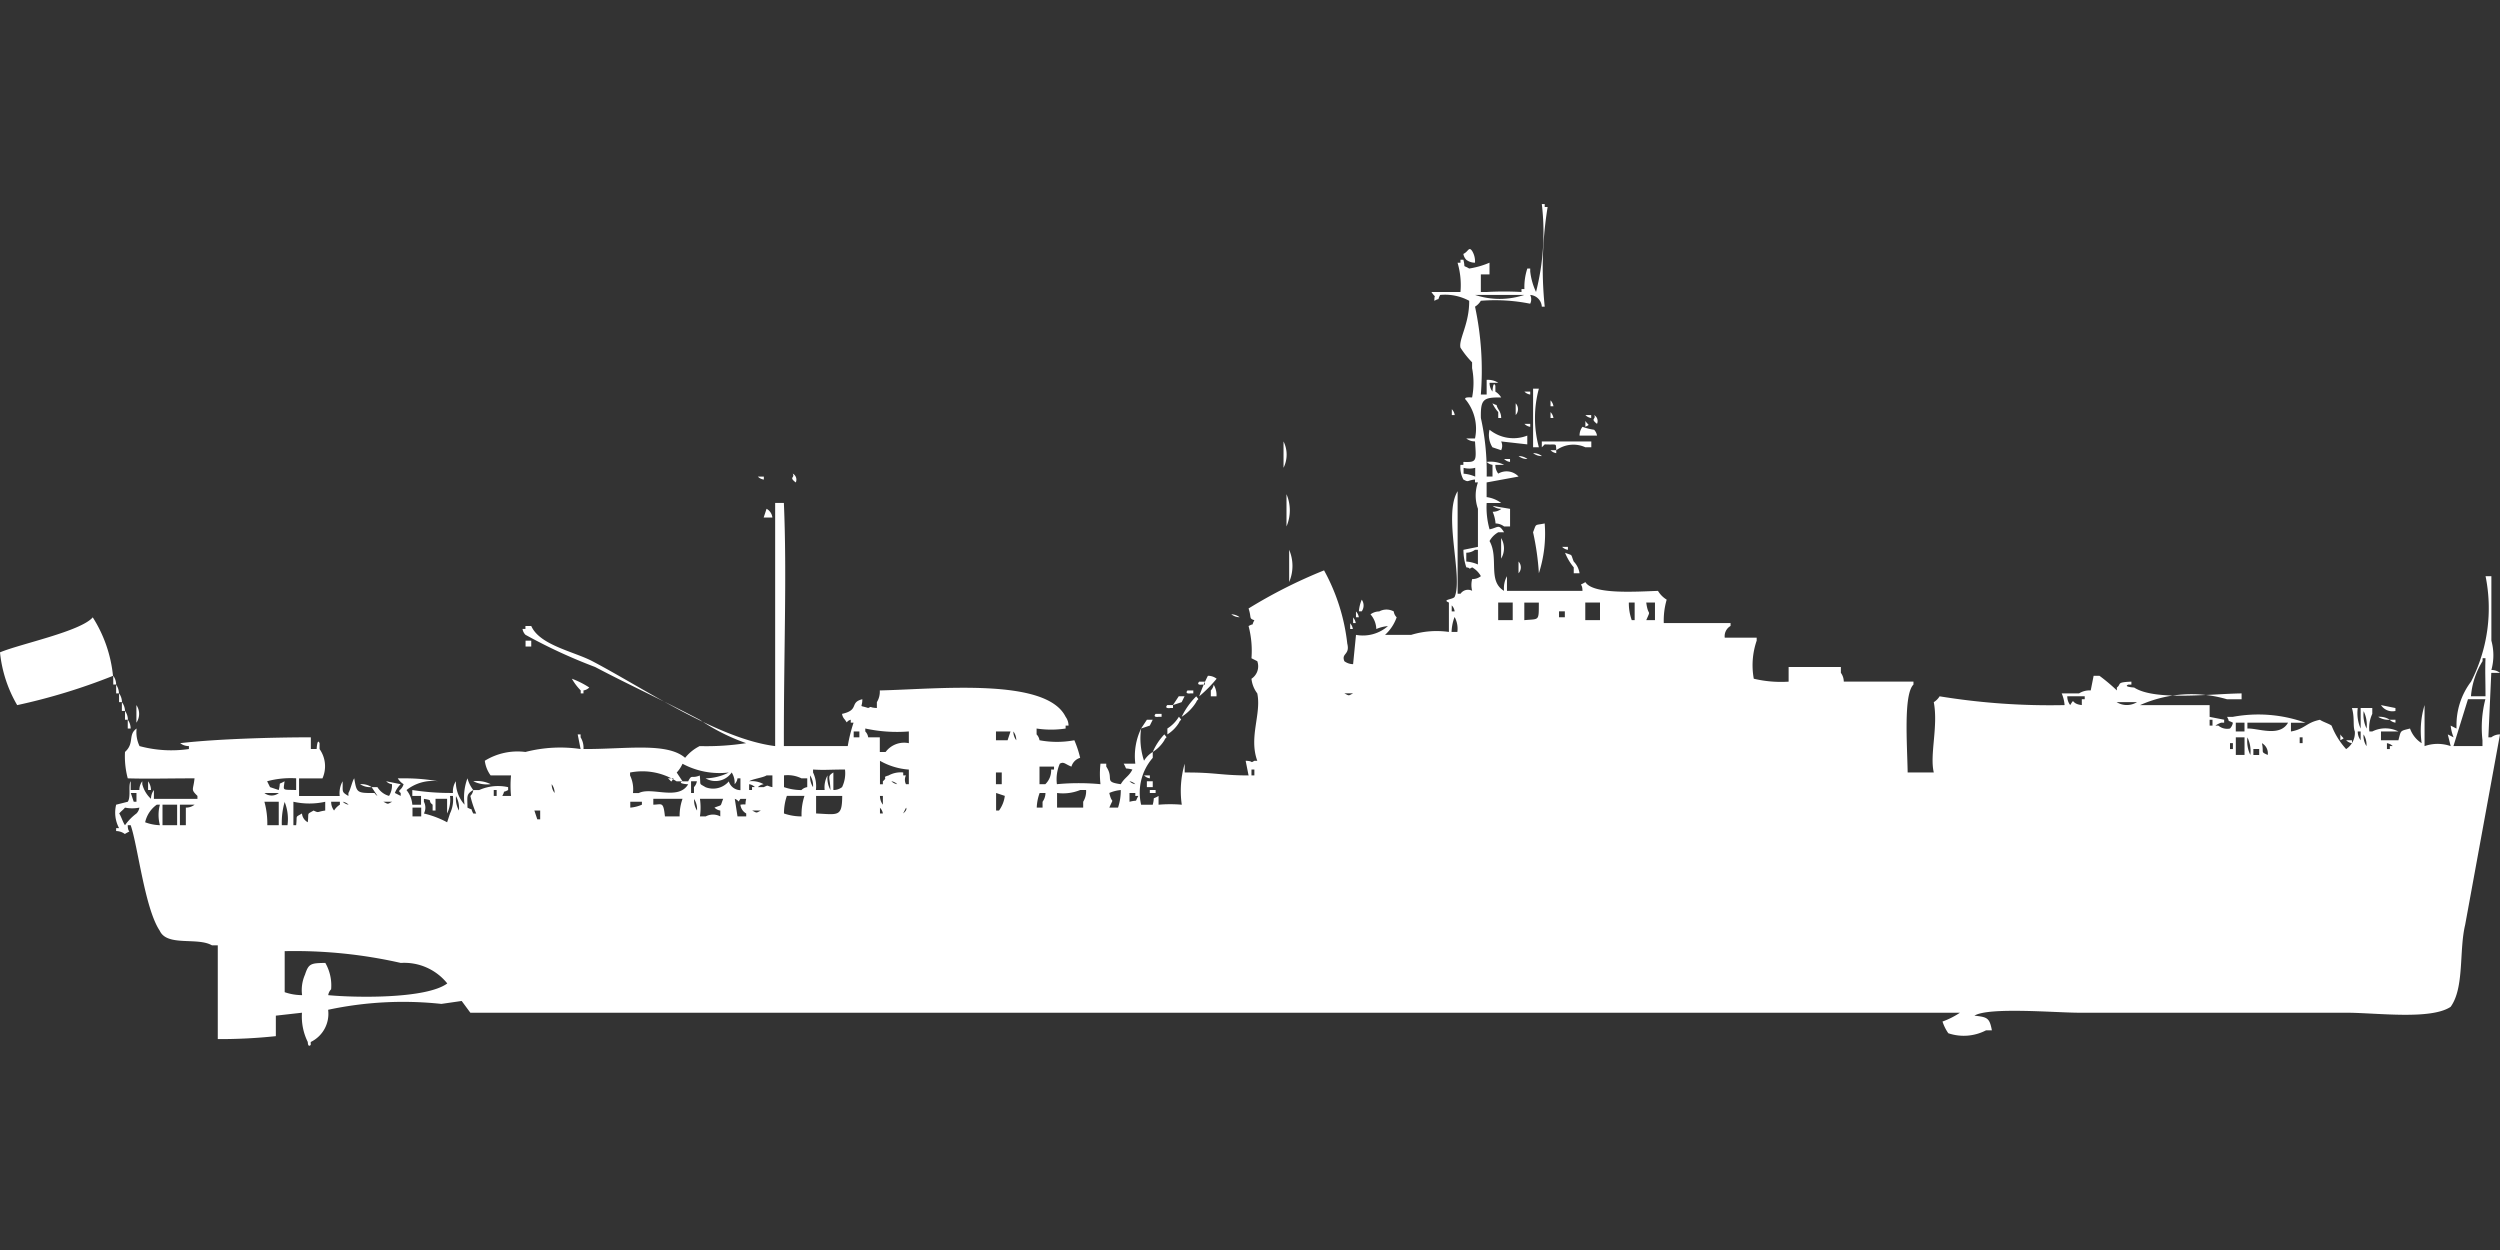 <svg xmlns="http://www.w3.org/2000/svg" width="80" height="40" viewBox="0 0 80 40">
  <rect x="0" y="0" width="80" height="40" fill="#333333" stroke="none"/>
  <defs>
    <style>
      .cls-1 {
        fill: #fff;
        fill-rule: evenodd;
      }
    </style>
  </defs>
  <path id="Color_Fill_1" data-name="Color Fill 1" class="cls-1" d="M47.573,11.625a0.6,0.6,0,0,1,.372.094H47.666a0.456,0.456,0,0,0,.093.281s0.018-.366.093-0.187V12a0.57,0.57,0,0,1,.186.188c-0.58-.008-0.661.06-0.65,0.656a8.018,8.018,0,0,1,.186,1.875h0.186V14.344a0.317,0.317,0,0,1-.186-0.094,0.973,0.973,0,0,1,.557.094H47.851a0.456,0.456,0,0,0,.093.281,0.525,0.525,0,0,1,.65.094l-1.022.188v0.469a1.014,1.014,0,0,1,.465.188H47.573a2.588,2.588,0,0,0,.093.844c0.274-.054.288-0.191,0.465,0.094H47.944a0.722,0.722,0,0,0-.279.281c0.307,0.539-.07,1.279.465,1.594a0.791,0.791,0,0,1,.093-0.469v0.469c0.957,0,1.409,0,2.416,0,0-.3-0.157-0.126.093-0.281,0.243,0.4,1.609.306,2.323,0.281a0.83,0.83,0,0,0,.279.281,2.372,2.372,0,0,0-.093.75h2.137V19.5a0.376,0.376,0,0,0-.186.375h1.022v0.094a2.415,2.415,0,0,0-.093,1.219,3.782,3.782,0,0,0,1.115.094V20.813h1.672V21a0.481,0.481,0,0,1,.093.281h2.23v0.094c-0.323.315-.2,1.924-0.186,2.813h0.836c-0.136-.577.147-1.47,0-2.25a0.57,0.57,0,0,0,.186-0.187,21.875,21.875,0,0,0,4,.281,1.2,1.2,0,0,0-.093-0.375h0.557a0.623,0.623,0,0,1,.372-0.094l0.093-.469h0.186a5.821,5.821,0,0,1,.558.469V21.469c0.154-.114-0.035-0.169.465-0.187v0.094H68.107c-0.179.073,0.186,0.094,0.186,0.094,0.659,0.432,2.451.2,3.438,0.188v0.188H71.266a4.047,4.047,0,0,0-2.788.188h2.23v0.375L71.173,22.5v0.094H71.08a0.691,0.691,0,0,0-.186.094h0.093a0.438,0.438,0,0,0,.372.094,0.339,0.339,0,0,0,.093-0.187c-0.229-.121-0.063.04-0.186-0.187h0.186a4.456,4.456,0,0,1,2.323.188H73.31v0.281c0.453-.081.479-0.284,0.929-0.375,0.08,0.061.292,0.125,0.372,0.188a2.444,2.444,0,0,0,.465.75,0.622,0.622,0,0,0,.279-0.562c-0.069-.173,0-0.436-0.093-0.75h0.186a1.222,1.222,0,0,0,.093.656V22.125h0.372v0.188a1.06,1.06,0,0,0-.093.563h0.093a0.927,0.927,0,0,1,.836,0H76.191v0.281h0.558c0.088-.318.036-0.292,0.372-0.375a0.91,0.91,0,0,0,.372.469,2.817,2.817,0,0,1,.093-1.219v1.313a1.259,1.259,0,0,1,.836,0l-0.093-.375,0.186,0.094a1.334,1.334,0,0,1-.093-0.375l0.186,0.094V22.688a2.292,2.292,0,0,1,.465-1.406,5.152,5.152,0,0,0,.465-3.375h0.186v2.063a1.754,1.754,0,0,1,0,.938A0.447,0.447,0,0,1,80,21H79.721l-0.093,2.063h0.093A0.47,0.47,0,0,1,80,22.969l-1.115,6.094c-0.2.834-.021,2.011-0.465,2.625-0.642.426-2.372,0.188-3.345,0.188H66.527c-0.733,0-2.891-.188-3.345.094,0.411,0.046.483,0.068,0.558,0.469H63.554a1.544,1.544,0,0,1-1.208.094,1.416,1.416,0,0,1-.186-0.375,2.546,2.546,0,0,0,.557-0.281H15.052L14.774,31.5l-0.65.094a11.489,11.489,0,0,0-3.624.188,1,1,0,0,1-.557,1.031v0.094C9.848,33,9.85,32.814,9.849,32.813a1.828,1.828,0,0,1-.186-0.937l-0.836.094v0.656a16.959,16.959,0,0,1-1.858.094v-3H6.783c-0.466-.271-1.438.048-1.672-0.469-0.479-.715-0.7-2.719-0.929-3.375H4.088c0,0.3.157,0.126-.093,0.281a0.472,0.472,0,0,0-.279-0.094V25.969H3.81a1.055,1.055,0,0,1-.093-0.75l0.372-.094c0.107-.156.008-0.532,0.093-0.656V24.75H4.46a0.456,0.456,0,0,1,.093-0.281v0.094a0.952,0.952,0,0,0,.279.469,0.456,0.456,0,0,1,.093-0.281v0.281H6.318V24.938c-0.225-.22-0.132-0.175-0.093-0.562-0.851,0-1.473.02-2.137,0A2.733,2.733,0,0,1,4,23.531c0.313-.281.085-0.549,0.372-0.75a1.031,1.031,0,0,0,.093.563,3.894,3.894,0,0,0,1.58.094V23.344a0.446,0.446,0,0,1-.279-0.094c1.159-.135,2.928-0.186,4.181-0.187v0.375h0.186s0.018-.366.093-0.187v0.188a0.95,0.95,0,0,1,.093.938H9.57v0.563h1.3a0.791,0.791,0,0,1,.093-0.469c0.013,0.353-.044.33,0.186,0.469V24.844c0.064-.095.12-0.375,0.186-0.469,0.08,0.455.07,0.477,0.65,0.469a0.265,0.265,0,0,0,.093.094l-0.186-.281h0.186a0.626,0.626,0,0,0,.372.281,0.636,0.636,0,0,0,.093-0.375,0.317,0.317,0,0,1-.186-0.094l0.465,0.094a0.784,0.784,0,0,0-.186.281l0.186,0.094V24.844c-0.127-.1.026-0.06,0.093-0.281a0.569,0.569,0,0,1-.186-0.187h0.279a6.21,6.21,0,0,1,1.022.094,1.362,1.362,0,0,0-1.022.281,0.843,0.843,0,0,1,.186.469h0.279V24.938H13.194V24.75a7.95,7.95,0,0,0,1.3.094,0.61,0.61,0,0,1,.093-0.375,1.107,1.107,0,0,0,.279.75,1.724,1.724,0,0,1,.093-0.844,1.055,1.055,0,0,0,.186.375c-0.236.138-.187,0.2-0.186,0.563,0.229,0.121.063-.04,0.186,0.188h0.093a3.293,3.293,0,0,1-.186-0.562,0.34,0.34,0,0,0,.093-0.187h0.186a1.476,1.476,0,0,1,.929-0.094V24.75c-0.229.121-.063-0.04-0.186,0.188h0.279a3.422,3.422,0,0,1,0-.656H15.7a1,1,0,0,1-.186-0.469,1.991,1.991,0,0,1,1.3-.281,4.46,4.46,0,0,1,1.765-.094l-0.093-.469h0.093v0.094a0.636,0.636,0,0,1,.093.375c1.35,0.007,2.67-.223,3.252.281a1.4,1.4,0,0,1,.465-0.375,8.318,8.318,0,0,0,1.487-.094,6.469,6.469,0,0,1-1.487-.75c-1.123-.593-2.26-1.115-3.345-1.687a16.952,16.952,0,0,1-2.23-1.031,0.339,0.339,0,0,1-.093-0.187h0.093V19.5H17c0.268,0.614,1.365.818,1.951,1.125,1.671,0.876,4.019,2.489,5.854,2.719V15.563h0.279c0.1,2.319-.006,4.747,0,7.781h2.044a4.984,4.984,0,0,1,.186-0.75H27.224V22.5c-0.179.052-.08,0.154-0.186,0a0.339,0.339,0,0,1-.093-0.187c0.569-.126.226-0.364,0.65-0.469,0,0.3-.132.175,0.186,0.281,0.144-.066.013-0.012,0.279,0V21.938a0.637,0.637,0,0,0,.093-0.375c1.878-.043,5.322-0.42,5.947.844a0.481,0.481,0,0,1,.093.281H34.1v0.094a3.092,3.092,0,0,1-.929,0v0.188a0.338,0.338,0,0,1,.093.187,3.027,3.027,0,0,0,1.115,0,3.3,3.3,0,0,1,.186.563,0.407,0.407,0,0,0-.279.281c-0.209-.082-0.24-0.167-0.372-0.094a1.252,1.252,0,0,0-.093.656,7.439,7.439,0,0,1,1.394,0,2.99,2.99,0,0,1,0-.656H35.4V24c0.267,0.4-.1.485,0.465,0.563,0.129-.22.258-0.245,0.372-0.469-0.3-.078-0.142.046-0.279-0.187H36.33a2.037,2.037,0,0,1,.186-1.125,2.26,2.26,0,0,0,.093,1.031,0.831,0.831,0,0,1,.279-0.281v0.188a1.7,1.7,0,0,0-.372,1.5h0.372c0.077-.3-0.046-0.143.186-0.281v0.281a4.271,4.271,0,0,1,.743,0,3.1,3.1,0,0,1,.093-1.312v0.281c0.977-.006,1.14.092,2.044,0.094l-0.093-.469c0.27,0.005.129,0.09,0.279,0h0.093c-0.277-.758.137-1.494,0-2.156a0.939,0.939,0,0,1-.186-0.469,0.478,0.478,0,0,0,.186-0.562l-0.186-.094a3.112,3.112,0,0,0-.093-1.031c0.229-.121.063,0.04,0.186-0.187-0.184-.058-0.085-0.072-0.186-0.375a15.89,15.89,0,0,1,2.416-1.219,6.31,6.31,0,0,1,.743,2.344c0.092,0.37-.2.3-0.093,0.563a0.471,0.471,0,0,0,.279.094l0.093-.937a1.215,1.215,0,0,0,1.022-.281,1.169,1.169,0,0,0-.372.094,0.745,0.745,0,0,0-.186-0.469,0.471,0.471,0,0,1,.279-0.094,0.48,0.48,0,0,1,.465,0,0.323,0.323,0,0,0,.093.188,1.372,1.372,0,0,1-.372.562h0.836a2.78,2.78,0,0,1,1.208-.094V18.75c-0.243-.1.147-0.094,0.186-0.187,0.268-.651-0.376-2.613.093-3.375v3.281h0.093a0.287,0.287,0,0,1,.372-0.094,0.756,0.756,0,0,1,0-.375,0.447,0.447,0,0,0,.279-0.094,0.723,0.723,0,0,0-.279-0.281c-0.164.088,0,.021-0.186,0a1.73,1.73,0,0,1-.093-0.562l0.464-.094V15.75a1.266,1.266,0,0,1,0-.844H47.2V14.813c-0.264.03-.192,0.1-0.372,0a0.817,0.817,0,0,1-.093-0.469h0.093V14.25c0.438,0.018.415-.024,0.372-0.656a0.447,0.447,0,0,1-.279-0.094H47.2a1.478,1.478,0,0,0-.279-1.219c-0.141-.131.181-0.089,0.186-0.094a2.465,2.465,0,0,0,0-.937V11.063a2.9,2.9,0,0,1-.372-0.469c-0.063-.272.286-0.759,0.279-1.5a1.632,1.632,0,0,0-.929-0.187c-0.12.231,0.04,0.064-.186,0.188,0-.267.073-0.037-0.093-0.281h0.929a2.536,2.536,0,0,0-.093-0.937h0.093V7.781h0.093c0.077,0.3-.046.143,0.186,0.281a2.675,2.675,0,0,0,.65-0.187V8.25H47.387V8.813h0.186a9.989,9.989,0,0,1,1.115,0V8.719h0.093a1.9,1.9,0,0,1,.093-0.656h0.093V8.156a2.084,2.084,0,0,0,.186.656A7.724,7.724,0,0,0,49.338,6h0.093V6.094h0.093a12.193,12.193,0,0,0-.093,3.188H49.338a0.4,0.4,0,0,0-.372-0.375,0.316,0.316,0,0,1,0,.281,5.684,5.684,0,0,0-1.579-.094,0.57,0.57,0,0,1-.186.188,9.766,9.766,0,0,1,.186,2.812h0.186V11.625ZM47.2,7.875a0.447,0.447,0,0,1-.279-0.094,0.339,0.339,0,0,1-.093-0.187C46.99,7.52,47,7.347,47.108,7.5A0.637,0.637,0,0,1,47.2,7.875Zm0,1.031a2.5,2.5,0,0,0,1.58,0H47.2Zm1.858,3h0.186a3.59,3.59,0,0,0,0,1.875H49.059V11.906ZM48.781,12h0.186v0.094A0.317,0.317,0,0,1,48.781,12Zm0.836,0.281a0.339,0.339,0,0,1,.093.188H49.617V12.281Zm-1.858.094c0.229,0.121.063-.04,0.186,0.188a0.482,0.482,0,0,1,.093.281H47.944V12.656A1.083,1.083,0,0,1,47.758,12.375Zm0.743,0a0.276,0.276,0,0,1,0,.375V12.375Zm-2.044.188a0.339,0.339,0,0,1,.093.188H46.458V12.563Zm3.159,0.094a0.339,0.339,0,0,1,.093.188H49.617V12.656Zm1.115,0.094h0.186v0.094A0.317,0.317,0,0,1,50.732,12.75Zm0.279,0a0.218,0.218,0,0,1,.093.281C50.87,12.851,51.094,12.893,51.011,12.75Zm-0.279.188c0.1,0.156.165,0.1,0,.188V12.938Zm-1.951.094h0.186v0.094A0.317,0.317,0,0,1,48.781,13.031Zm1.765,0.375a0.456,0.456,0,0,1,.093-0.281,1.808,1.808,0,0,0,.372.094,0.34,0.34,0,0,1,.093.188H50.546Zm-1.673.281-0.836-.094a0.317,0.317,0,0,1,0,.281l-0.279-.094a0.734,0.734,0,0,1-.093-0.562,1.214,1.214,0,0,0,1.208.188v0.281Zm-7.8-.094a0.95,0.95,0,0,1,0,.844V13.594Zm8.27,0h1.579v0.187H50.732a0.924,0.924,0,0,0-.929.094c-0.026-.243.043-0.166-0.372-0.187l-0.093.094V13.594Zm0.279,0.281H49.8v0.094A0.317,0.317,0,0,1,49.617,13.875Zm-0.558.094a0.447,0.447,0,0,1,.279.094A0.447,0.447,0,0,1,49.059,13.969Zm-0.464.094a0.447,0.447,0,0,1,.279.094A0.446,0.446,0,0,1,48.595,14.063Zm-0.465.094h0.186V14.25A0.317,0.317,0,0,1,48.13,14.156Zm-1.3.281v0.188a1.168,1.168,0,0,1,.372.094V14.438A0.713,0.713,0,0,1,46.829,14.438Zm-21.463.188a0.218,0.218,0,0,1,.093.281C25.226,14.726,25.45,14.768,25.366,14.625Zm-1.115.094h0.186v0.094A0.317,0.317,0,0,1,24.251,14.719Zm16.911,0.563a1.309,1.309,0,0,1,0,1.031V15.281Zm6.69,0.937a1.2,1.2,0,0,0-.093-0.375,0.446,0.446,0,0,0,.279-0.094,0.447,0.447,0,0,1-.279-0.094l0.557,0.094v0.563H48.13A0.471,0.471,0,0,0,47.851,16.219ZM24.53,15.75a0.362,0.362,0,0,1,.186.281H24.437Zm24.9,0.469a4.134,4.134,0,0,1-.186,1.594,8.369,8.369,0,0,0-.186-1.312C49.173,16.209,49.094,16.288,49.431,16.219Zm-1.394.469a0.636,0.636,0,0,1,0,.656V16.688Zm1.951,0.281h0.186v0.094A0.317,0.317,0,0,1,49.988,16.969Zm-8.734.094a1.309,1.309,0,0,1,0,1.031V17.063Zm5.668,0.094v0.281a1.168,1.168,0,0,1,.372.094V17.063H47.2A0.47,0.47,0,0,1,46.922,17.156Zm3.159,0c0.267,0.105.171,0.016,0.279,0.281a0.671,0.671,0,0,1,.186.375H50.36V17.625A1.755,1.755,0,0,1,50.081,17.156Zm-1.487.281a0.276,0.276,0,0,1,0,.375V17.438Zm-5.018,1.219a0.324,0.324,0,0,1,0,.375H43.484A1.2,1.2,0,0,1,43.577,18.656Zm4.367,0.094v0.563h0.465V18.75H47.944Zm0.836,0v0.563c0.485-.046.462,0.046,0.465-0.562H48.781Zm1.951,0v0.563H51.2V18.75H50.732Zm1.394,0a1.6,1.6,0,0,0,.093.563h0.093V18.75H52.125Zm0.557,0c0.062,0.478.166,0.181,0,.563h0.279V18.75H52.683Zm-6.225.094v0.188h0.093A0.323,0.323,0,0,0,46.458,18.844Zm-3.066.188a0.339,0.339,0,0,1,.093.188H43.391V19.031Zm6.5,0v0.188h0.186V19.031H49.9Zm-10.5.094a0.447,0.447,0,0,1,.279.094A0.447,0.447,0,0,1,39.4,19.125Zm-36.423.094a4.271,4.271,0,0,1,.65,1.875,19.179,19.179,0,0,1-3.066.937A4.16,4.16,0,0,1,0,20.344C0.647,20.072,2.592,19.673,2.973,19.219Zm40.325,0a0.339,0.339,0,0,1,.093.187H43.3V19.219Zm3.252,0a1.482,1.482,0,0,0-.093.469h0.186A0.79,0.79,0,0,0,46.551,19.219Zm-3.345.187a0.34,0.34,0,0,1,.093.188H43.206V19.406Zm-26.388.563H17v0.188H16.818V19.969ZM79.071,21.75h0.465c0-.594-0.017-0.744,0-1.219H79.443v0.094A2.49,2.49,0,0,0,79.071,21.75ZM3.624,21.094a0.481,0.481,0,0,1,.093.281H3.624V21.094Zm35.029,0a0.446,0.446,0,0,1,.279.094,4.172,4.172,0,0,1-.557.563A4.926,4.926,0,0,1,38.653,21.094ZM18.3,21.188a2.8,2.8,0,0,1,.557.281,0.334,0.334,0,0,1-.186.094v0.094H18.583V21.563A1.789,1.789,0,0,1,18.3,21.188Zm20.07,0.094H38.56v0.094H38.467C38.4,21.387,38.286,21.38,38.374,21.281Zm-34.657.094a0.481,0.481,0,0,1,.093.281H3.717V21.375Zm35.122,0a0.637,0.637,0,0,1,.093.375H38.746V21.563A0.339,0.339,0,0,0,38.839,21.375ZM38,21.563h0.186v0.094H38.1C38.031,21.669,37.915,21.661,38,21.563ZM3.81,21.656a0.481,0.481,0,0,1,.093.281H3.81V21.656Zm39.21,0c0.16,0.083.119,0.083,0.279,0H43.02Zm-5.3.094h0.186l-0.093.188-0.279.094Zm0.558,0c0.115,0.147.06,0.048,0,.188a1.484,1.484,0,0,1-.465.469A2.4,2.4,0,0,1,38.281,21.75Zm27.875,0a0.456,0.456,0,0,0,.093.281c0.162-.255,0-0.038.372,0V21.844h0.093V21.75H66.156Zm12.822,0.094-0.465,1.5h0.929V23.156a3.613,3.613,0,0,1,.093-1.312H78.978ZM3.9,21.938A0.481,0.481,0,0,1,4,22.219H3.9V21.938Zm63.833,0a0.621,0.621,0,0,0,.65,0h-0.65Zm-63.368.094a0.5,0.5,0,0,1,0,.563V22.031Zm32.985,0h0.186v0.094H37.445C37.381,22.137,37.264,22.13,37.352,22.031Zm38.839,0,0.465,0.094v0.094A0.435,0.435,0,0,1,76.191,22.031ZM4,22.219a0.481,0.481,0,0,1,.093.281H4V22.219Zm71.638,0a1,1,0,0,0,.093.563A1,1,0,0,0,75.633,22.219Zm-38.653.094h0.186v0.094H37.073C37.009,22.419,36.893,22.411,36.98,22.313Zm0.743,0.094c0.116,0.147.06,0.048,0,.188a1.139,1.139,0,0,1-.372.375V22.781A1.138,1.138,0,0,0,37.724,22.406Zm38.374,0a0.6,0.6,0,0,1,.372.094A0.6,0.6,0,0,1,76.1,22.406ZM4.088,22.5a0.481,0.481,0,0,1,.093.281H4.088V22.5Zm32.613,0h0.186l-0.093.188-0.279.094Zm34.007,0v0.188H70.8V22.5H70.709Zm5.761,0h0.186v0.094A0.317,0.317,0,0,1,76.469,22.5Zm-4.924.094v0.281h0.279V22.594H71.545Zm0.372,0v0.188c0.34-.015,1.035.284,1.3-0.187h-1.3Zm-43.763.469v0.469h0.186a0.738,0.738,0,0,1,.743-0.281V22.875a4.752,4.752,0,0,1-1.394-.094v0.094a0.338,0.338,0,0,1,.093.188h0.372Zm-0.836-.187v0.188H27.5V22.875H27.317Zm4.553,0v0.281h0.372l0.093-.281H31.87Zm0.557,0a0.456,0.456,0,0,0,.093.281A0.456,0.456,0,0,0,32.427,22.875Zm43.02,0a0.455,0.455,0,0,0,.093.281V22.875H75.447Zm-38.188.094c0.115,0.147.06,0.048,0,.187a1.138,1.138,0,0,1-.372.375A1.934,1.934,0,0,1,37.259,22.969Zm37.631,0c0.1,0.156.164,0.1,0,.187V22.969Zm0.743,0a0.609,0.609,0,0,0,.093.375A0.61,0.61,0,0,0,75.633,22.969Zm-4.088.094v0.563h0.279V23.063H71.545Zm0.372,0a1,1,0,0,0,.093.563A1,1,0,0,0,71.916,23.063Zm1.672,0V23.25h0.093V23.063H73.589Zm1.487,0.094h0.186V23.25A0.317,0.317,0,0,1,75.076,23.156Zm-3.717.094v0.188h0.093V23.25H71.359Zm1.022,0c0.069,0.316-.057.269,0.186,0.375A0.372,0.372,0,0,0,72.381,23.25Zm4,0v0.188h0.093V23.344h0.093A0.334,0.334,0,0,0,76.376,23.25Zm-4.274.188v0.188h0.186V23.438H72.1Zm-43.02.656a2.181,2.181,0,0,1-.929-0.281v0.75h0.093V24.469c0.189-.153-0.065-0.109.186-0.187a0.8,0.8,0,0,1,.465-0.094v0.094H28.99a0.317,0.317,0,0,0,0,.281h0.093V24.094Zm-7.247-.187a1.028,1.028,0,0,1-.186.281l0.186,0.281H21.649a2.023,2.023,0,0,0-1.487-.281v0.094a1.023,1.023,0,0,1,.093.563h0.186c0.407-.21,1.269.252,1.58-0.281,0,0-.363-0.018-0.186-0.094h0.186c0.126-.242.091-0.074,0.372-0.187,0.039,0.336-.044.236,0.186,0.375a0.662,0.662,0,0,0,.743-0.187,0.393,0.393,0,0,0,.372.281V24.375H23.6a0.322,0.322,0,0,1-.093.188,0.609,0.609,0,0,0-.093-0.375,0.627,0.627,0,0,1-.836.188,1.7,1.7,0,0,0,.743-0.187A2.5,2.5,0,0,1,21.835,23.906ZM33.264,24v0.563H33.45a0.607,0.607,0,0,0,.186-0.469h0.093V24H33.264Zm-7.154.75h0.279a0.791,0.791,0,0,1,.093-0.469,0.791,0.791,0,0,0,.093.469c-0.015-.422-0.116-0.433.093-0.562V24.75a0.447,0.447,0,0,0,.279-0.094,1.023,1.023,0,0,0,.093-0.562c-0.517,0-.638.024-1.022,0v0.094A1.024,1.024,0,0,1,26.109,24.75Zm13.937-.656v0.188h0.093V24.094H40.047Zm-8.177.094v0.375h0.186V24.188H31.87Zm-7.34.094c-0.111.073-.447,0.112-0.557,0.188a0.772,0.772,0,0,1,.465.094,0.317,0.317,0,0,0-.186.094h0.186c0.175-.08.069-0.044,0.279,0V24.281H24.53Zm0.558,0v0.375a1.687,1.687,0,0,0,.558.094,0.334,0.334,0,0,1,.186-0.094V24.375H25.645A1,1,0,0,0,25.087,24.281Zm0.836,0a0.609,0.609,0,0,0,.093.375A0.609,0.609,0,0,0,25.923,24.281Zm10.685,0h0.186v0.094A0.317,0.317,0,0,1,36.609,24.281ZM9.477,24.75V24.375a2.886,2.886,0,0,0-.929.094l0.093,0.188L8.92,24.75c0.077-.3-0.046-0.143.186-0.281C9.07,24.781,9.013,24.735,9.477,24.75Zm11.893-.375h0.186C21.446,24.526,21.518,24.49,21.371,24.375Zm-16.632.094a0.481,0.481,0,0,1,.093.281H4.739V24.469Zm10.407,0a0.973,0.973,0,0,1,.557.094A0.972,0.972,0,0,1,15.145,24.469Zm6.969,0v0.375h0.093V24.656a0.338,0.338,0,0,0,.093-0.187H22.114Zm6.411,0a0.334,0.334,0,0,0,.186.094A0.334,0.334,0,0,0,28.525,24.469Zm7.619,0a0.334,0.334,0,0,0,.186.094A0.334,0.334,0,0,0,36.144,24.469Zm0.558,0h0.186v0.188H36.7V24.469Zm-25.18.094a0.6,0.6,0,0,1,.372.094A0.6,0.6,0,0,1,11.522,24.563Zm6.132,0a0.457,0.457,0,0,0,.093.281A0.456,0.456,0,0,0,17.654,24.563Zm6.318,0V24.75h0.093V24.656h0.093A0.335,0.335,0,0,0,23.972,24.563ZM15.8,24.75v0.188h0.093V24.75H15.8Zm18.026,0.094v0.469h0.836V25.125a0.637,0.637,0,0,0,.093-0.375H34.565A1.459,1.459,0,0,1,33.821,24.844Zm2.044-.094a1.166,1.166,0,0,0-.372.094c0.087,0.4.162,0.093,0,.469h0.279A1.733,1.733,0,0,0,35.865,24.75Zm0.929,0H36.98v0.094H36.794V24.75Zm-32.613.094,0.093,0.281H4.367V24.844H4.181Zm4.274,0a0.371,0.371,0,0,0,.465,0H8.455Zm23.415,0v0.562h0.093a1,1,0,0,0,.186-0.469Zm1.394,0a1.485,1.485,0,0,0-.093.469h0.186V25.125a0.482,0.482,0,0,0,.093-0.281H33.264Zm2.88,0.281c0.3-.078.142,0.046,0.279-0.187H36.33V24.844H36.144v0.281Zm-21.835-.094H13.937v0.375H13.844V25.219c-0.183-.139.052-0.134-0.279-0.187v0.094a0.4,0.4,0,0,1,0,.375,3.044,3.044,0,0,1,.743.281L14.4,25.5a1.024,1.024,0,0,0,.093-0.562H14.4a1,1,0,0,1-.093.563V25.031Zm0.279-.094a0.791,0.791,0,0,0,.093.469A0.791,0.791,0,0,0,14.588,24.938Zm11.057,0.656a1.9,1.9,0,0,1,.093-0.656H25.18a1.733,1.733,0,0,0-.093.563A1.685,1.685,0,0,0,25.645,25.594Zm0.465-.656V25.5c0.712,0.034.831,0.117,0.836-.562H26.109Zm2.044,0a0.456,0.456,0,0,0,.093.281V24.938H28.153Zm-6.876.656h0.465a1.605,1.605,0,0,1,.093-0.562H20.906v0.188C21.182,25.214,21.226,25.108,21.278,25.594Zm0.929-.562a0.61,0.61,0,0,0,.093.375A0.609,0.609,0,0,0,22.207,25.031Zm0.186,0a1.957,1.957,0,0,1,0,.563h0.186a0.493,0.493,0,0,1,.465,0V25.406a0.317,0.317,0,0,1-.186-0.094c0.267-.105.171-0.016,0.279-0.281H22.393Zm1.115,0L23.6,25.594h0.279V25.5a0.362,0.362,0,0,1-.186-0.281c0.243-.036.122,0.07,0.186-0.187H23.693C23.589,25.187,23.684,25.089,23.508,25.031Zm-15.052.094a2.619,2.619,0,0,1,.093.75H8.92v-0.75H8.455Zm0.65,0a2.371,2.371,0,0,0-.093.75H9.2A1.467,1.467,0,0,0,9.106,25.125Zm1.3,0a2.346,2.346,0,0,1-1.022,0v0.75H9.477c0.039-.336-0.044-0.236.186-0.375a0.356,0.356,0,0,0,.186.281c0.039-.336-0.044-0.236.186-0.375,0.177,0.088.109,0.036,0.372,0V25.125Zm0.186,0a0.456,0.456,0,0,0,.093.281,0.571,0.571,0,0,1,.186-0.187V25.125H10.592Zm0.372,0a0.334,0.334,0,0,0,.186.094A0.335,0.335,0,0,0,10.964,25.125Zm1.3,0c0.16,0.083.119,0.083,0.279,0H12.265Zm7.9,0v0.188a1.166,1.166,0,0,0,.372-0.094V25.125H20.163Zm-15.052.75a1.266,1.266,0,0,1,0-.656H5.017a0.936,0.936,0,0,0-.372.563A1.447,1.447,0,0,0,5.11,25.875ZM5.2,25.219v0.656H5.668V25.219H5.2Zm0.557,0v0.656H5.947V25.313a0.447,0.447,0,0,0,.279-0.094H5.761ZM4,25.313c-0.069.082-.117,0.106-0.186,0.188,0.06,0.081.124,0.295,0.186,0.375A1.681,1.681,0,0,1,4.367,25.5a0.339,0.339,0,0,0,.093-0.187A1.192,1.192,0,0,1,4,25.313Zm9.2,0v0.281h0.279V25.313H13.194Zm14.959,0V25.5h0.093A0.322,0.322,0,0,0,28.153,25.313Zm0.836,0L28.9,25.5C29.059,25.369,28.99,25.313,28.99,25.313ZM17.1,25.406l0.093,0.281h0.093V25.406H17.1Zm6.969,0c0.16,0.083.119,0.083,0.279,0H24.065Zm-14.959,4.5v1.313a1.687,1.687,0,0,0,.557.094,1.224,1.224,0,0,1,.093-0.656c0.117-.358.188-0.367,0.65-0.375a1.445,1.445,0,0,1,.186.844,0.34,0.34,0,0,0-.093.188c0.841,0.082,3.133.126,3.81-.375a1.763,1.763,0,0,0-1.487-.656A15.369,15.369,0,0,0,9.106,29.906Z" transform="translate(0 0.531)"/>
</svg>
